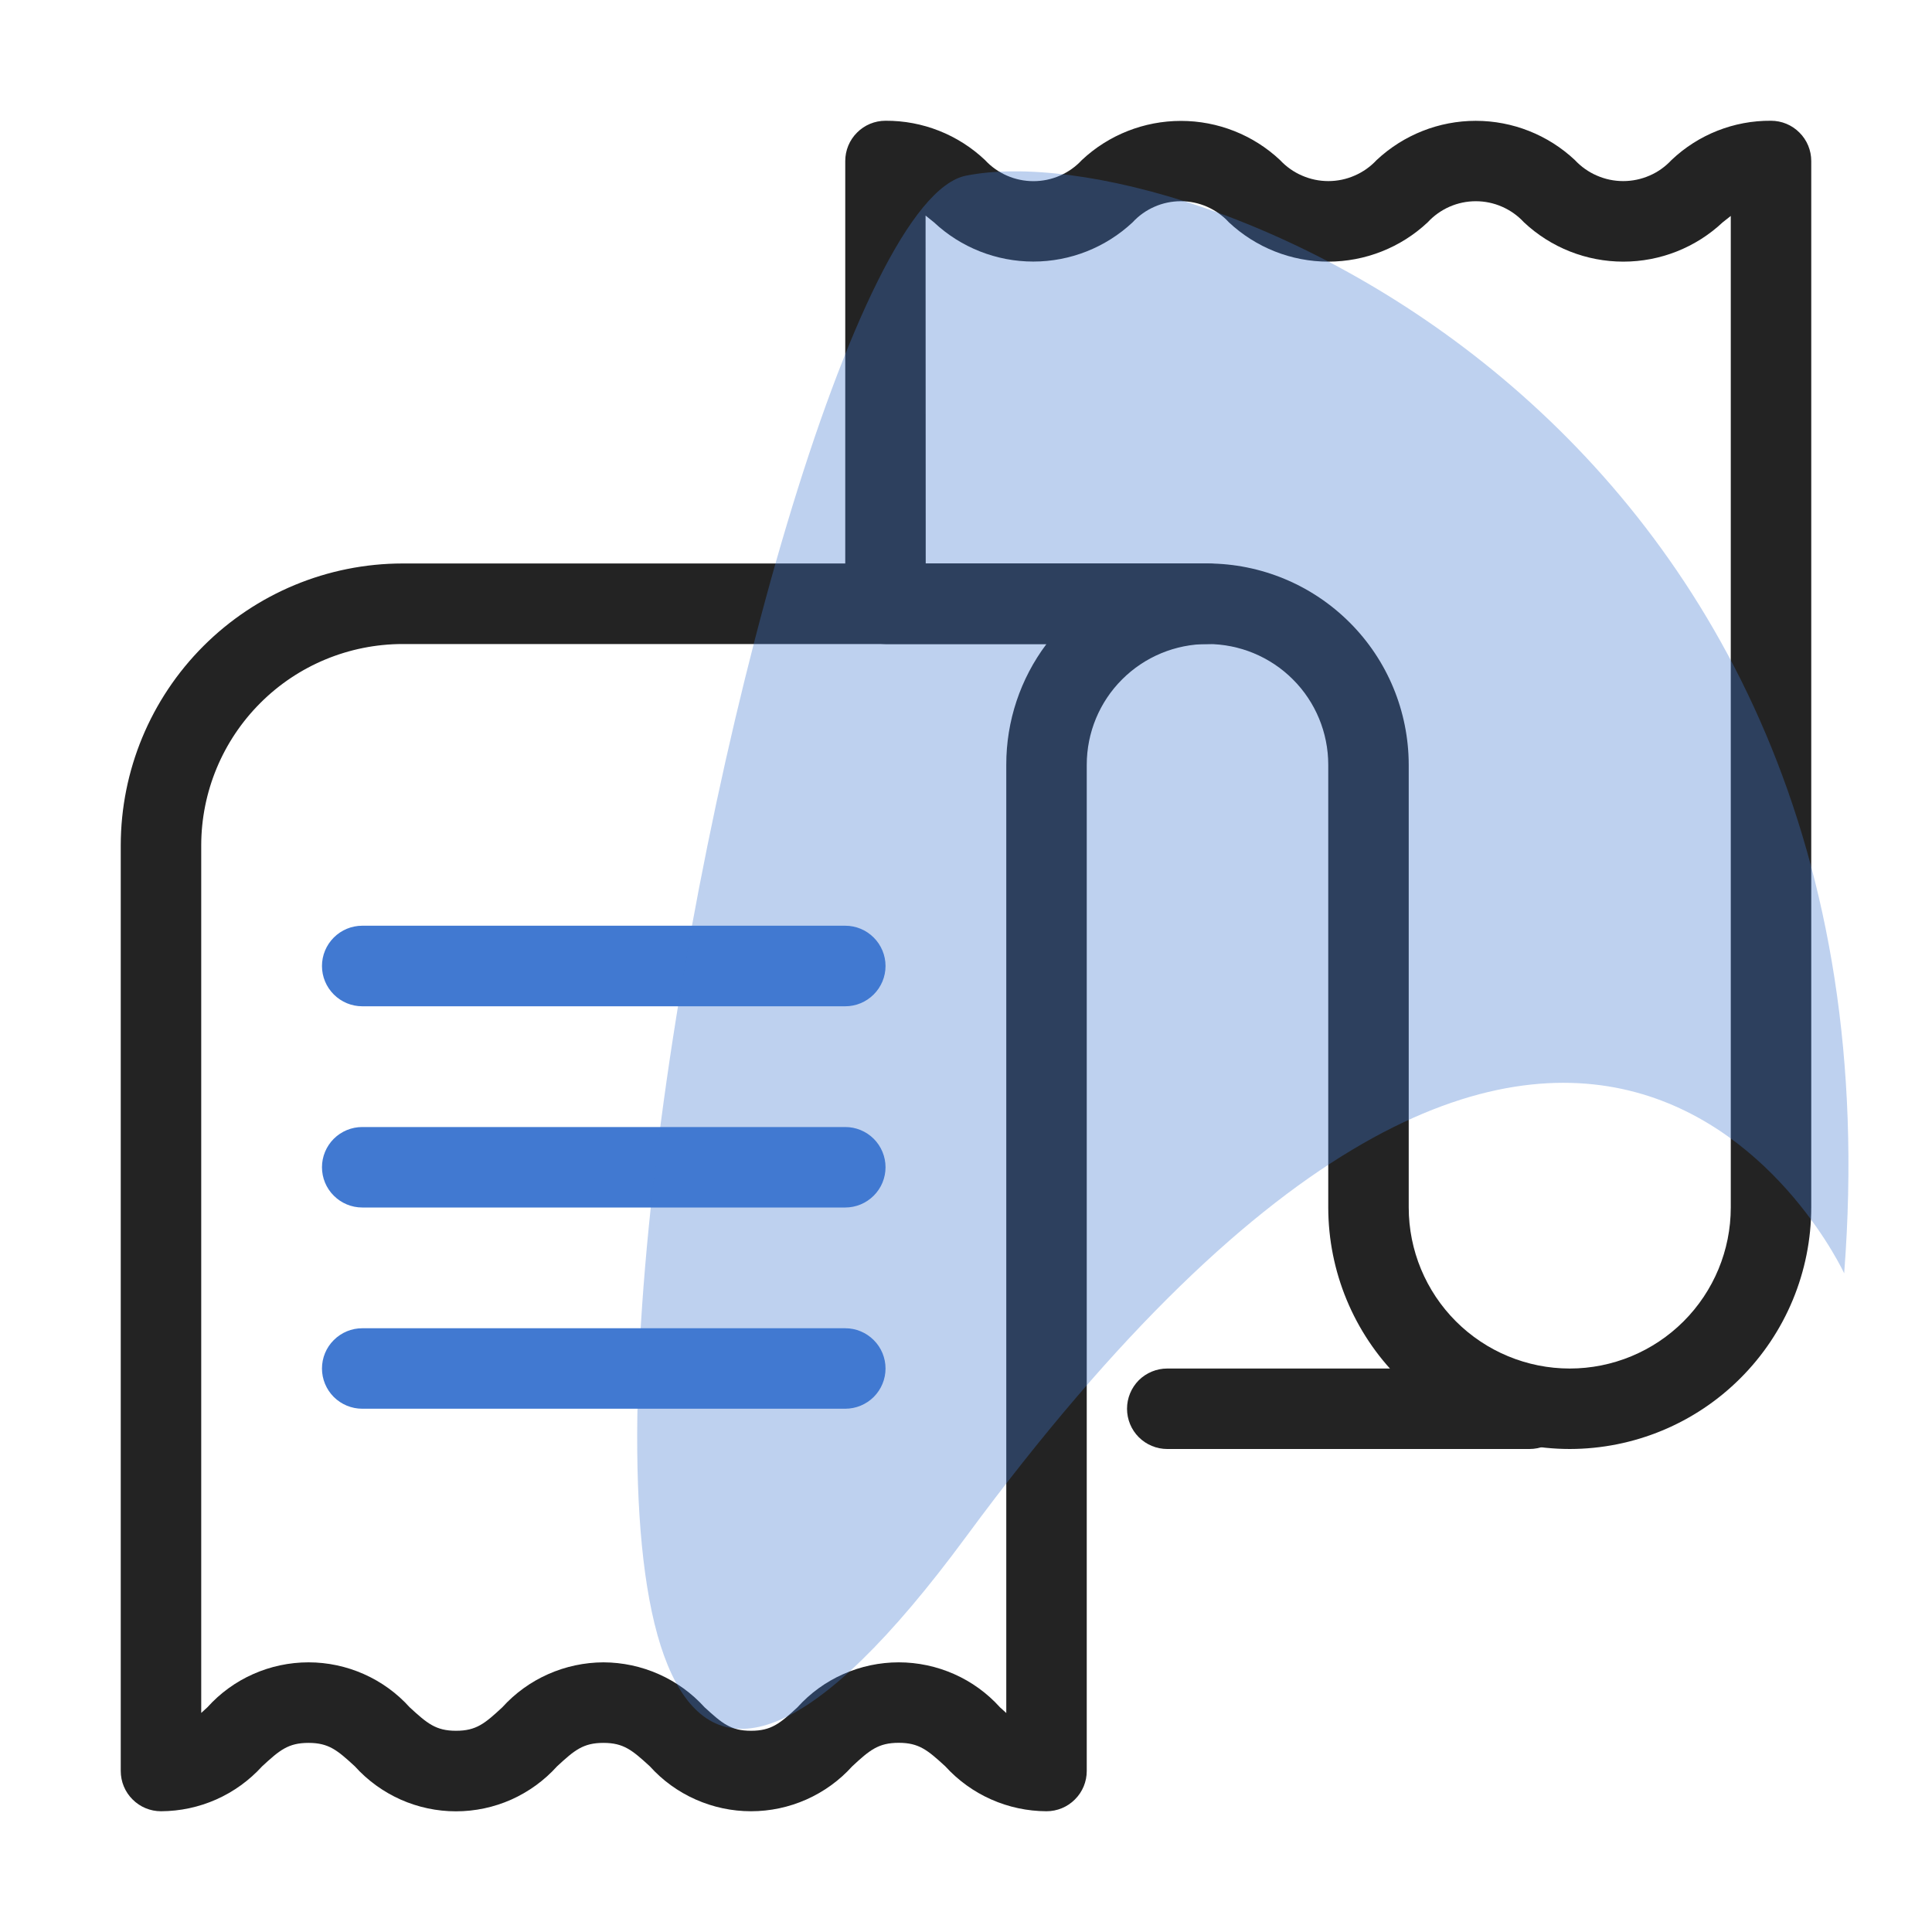 <svg width="26" height="26" viewBox="0 0 26 26" fill="none" xmlns="http://www.w3.org/2000/svg">
<path d="M20.583 19.5H15.708C15.565 19.5 15.427 19.443 15.325 19.341C15.224 19.24 15.167 19.102 15.167 18.958C15.167 18.815 15.224 18.677 15.325 18.575C15.427 18.474 15.565 18.417 15.708 18.417H20.583C20.727 18.417 20.865 18.474 20.966 18.575C21.068 18.677 21.125 18.815 21.125 18.958C21.125 19.102 21.068 19.24 20.966 19.341C20.865 19.443 20.727 19.5 20.583 19.5Z" fill="#232323"/>
<path d="M11.375 13.542H4.875C4.731 13.542 4.594 13.485 4.492 13.383C4.39 13.281 4.333 13.144 4.333 13C4.333 12.856 4.39 12.719 4.492 12.617C4.594 12.515 4.731 12.458 4.875 12.458H11.375C11.519 12.458 11.656 12.515 11.758 12.617C11.86 12.719 11.917 12.856 11.917 13C11.917 13.144 11.86 13.281 11.758 13.383C11.656 13.485 11.519 13.542 11.375 13.542ZM11.375 16.25H4.875C4.731 16.25 4.594 16.193 4.492 16.091C4.39 15.99 4.333 15.852 4.333 15.708C4.333 15.565 4.39 15.427 4.492 15.325C4.594 15.224 4.731 15.167 4.875 15.167H11.375C11.519 15.167 11.656 15.224 11.758 15.325C11.86 15.427 11.917 15.565 11.917 15.708C11.917 15.852 11.86 15.99 11.758 16.091C11.656 16.193 11.519 16.25 11.375 16.25ZM11.375 18.958H4.875C4.731 18.958 4.594 18.901 4.492 18.8C4.39 18.698 4.333 18.56 4.333 18.417C4.333 18.273 4.39 18.135 4.492 18.034C4.594 17.932 4.731 17.875 4.875 17.875H11.375C11.519 17.875 11.656 17.932 11.758 18.034C11.86 18.135 11.917 18.273 11.917 18.417C11.917 18.56 11.86 18.698 11.758 18.8C11.656 18.901 11.519 18.958 11.375 18.958Z" fill="#4179D1"/>
<path d="M21.125 19.5C20.263 19.499 19.437 19.157 18.828 18.547C18.218 17.938 17.876 17.112 17.875 16.25V10.292C17.875 9.861 17.704 9.447 17.399 9.143C17.094 8.838 16.681 8.667 16.25 8.667H11.917C11.773 8.667 11.635 8.61 11.534 8.508C11.432 8.406 11.375 8.269 11.375 8.125V2.167C11.375 2.023 11.432 1.885 11.534 1.784C11.635 1.682 11.773 1.625 11.917 1.625C12.415 1.622 12.895 1.812 13.256 2.154C13.339 2.244 13.44 2.315 13.552 2.364C13.664 2.413 13.785 2.438 13.908 2.438C14.03 2.438 14.151 2.413 14.263 2.364C14.375 2.315 14.476 2.244 14.559 2.154C14.92 1.815 15.397 1.627 15.893 1.627C16.388 1.627 16.865 1.815 17.226 2.154C17.309 2.243 17.41 2.315 17.522 2.363C17.634 2.412 17.754 2.437 17.876 2.437C17.998 2.437 18.119 2.412 18.23 2.363C18.342 2.315 18.443 2.243 18.526 2.154C18.888 1.815 19.365 1.626 19.86 1.626C20.356 1.626 20.833 1.815 21.194 2.154C21.277 2.243 21.378 2.315 21.49 2.363C21.602 2.412 21.722 2.437 21.844 2.437C21.966 2.437 22.087 2.412 22.199 2.363C22.311 2.315 22.411 2.243 22.494 2.154C22.855 1.811 23.335 1.621 23.833 1.625C23.977 1.625 24.115 1.682 24.216 1.784C24.318 1.885 24.375 2.023 24.375 2.167V16.25C24.374 17.112 24.032 17.938 23.422 18.547C22.813 19.157 21.987 19.499 21.125 19.5ZM12.458 7.583H16.25C16.968 7.584 17.656 7.87 18.164 8.378C18.672 8.885 18.957 9.574 18.958 10.292V16.25C18.958 16.825 19.187 17.376 19.593 17.782C19.999 18.188 20.55 18.417 21.125 18.417C21.7 18.417 22.251 18.188 22.657 17.782C23.063 17.376 23.292 16.825 23.292 16.25V2.906C23.258 2.932 23.223 2.96 23.183 2.992C22.821 3.332 22.343 3.521 21.846 3.521C21.349 3.521 20.871 3.332 20.509 2.992C20.426 2.902 20.326 2.831 20.214 2.782C20.103 2.733 19.982 2.708 19.861 2.708C19.739 2.708 19.619 2.733 19.507 2.782C19.396 2.831 19.296 2.902 19.213 2.992C18.851 3.332 18.372 3.521 17.875 3.521C17.379 3.521 16.901 3.332 16.538 2.992C16.456 2.902 16.355 2.831 16.244 2.782C16.132 2.733 16.012 2.708 15.89 2.708C15.769 2.708 15.648 2.733 15.537 2.782C15.425 2.831 15.325 2.902 15.242 2.992C14.88 3.331 14.402 3.52 13.906 3.52C13.409 3.52 12.931 3.331 12.569 2.992C12.528 2.959 12.491 2.928 12.456 2.901L12.458 7.583Z" fill="#232323"/>
<path d="M14.083 24.375C13.827 24.374 13.573 24.32 13.339 24.216C13.104 24.112 12.894 23.96 12.721 23.77C12.484 23.553 12.368 23.454 12.095 23.454C11.822 23.454 11.705 23.551 11.469 23.77C11.297 23.961 11.086 24.113 10.852 24.217C10.617 24.321 10.364 24.375 10.107 24.375C9.85 24.375 9.597 24.321 9.362 24.217C9.127 24.113 8.917 23.961 8.745 23.77C8.509 23.554 8.393 23.455 8.121 23.455C7.849 23.455 7.733 23.552 7.497 23.77C7.325 23.961 7.115 24.113 6.881 24.218C6.647 24.322 6.393 24.376 6.136 24.376C5.88 24.376 5.626 24.322 5.392 24.218C5.157 24.113 4.947 23.961 4.775 23.77C4.54 23.554 4.424 23.455 4.152 23.455C3.88 23.455 3.764 23.552 3.528 23.77C3.355 23.96 3.145 24.112 2.911 24.216C2.677 24.32 2.423 24.374 2.167 24.375C2.023 24.375 1.885 24.318 1.784 24.216C1.682 24.115 1.625 23.977 1.625 23.833V11.375C1.626 10.37 2.026 9.406 2.737 8.695C3.448 7.984 4.411 7.584 5.417 7.583H16.25C16.394 7.583 16.531 7.64 16.633 7.742C16.735 7.844 16.792 7.981 16.792 8.125C16.792 8.269 16.735 8.406 16.633 8.508C16.531 8.61 16.394 8.667 16.25 8.667C15.819 8.667 15.406 8.838 15.101 9.143C14.796 9.447 14.625 9.861 14.625 10.292V23.833C14.625 23.977 14.568 24.115 14.466 24.216C14.365 24.318 14.227 24.375 14.083 24.375ZM8.121 22.371C8.378 22.372 8.631 22.426 8.865 22.53C9.1 22.634 9.31 22.786 9.482 22.976C9.718 23.192 9.834 23.292 10.106 23.292C10.379 23.292 10.495 23.195 10.732 22.976C10.904 22.785 11.114 22.633 11.349 22.529C11.584 22.425 11.838 22.371 12.095 22.371C12.351 22.371 12.605 22.425 12.84 22.529C13.075 22.633 13.285 22.785 13.457 22.976L13.542 23.053V10.292C13.541 9.705 13.731 9.135 14.083 8.667H5.417C4.699 8.668 4.01 8.953 3.503 9.461C2.995 9.969 2.709 10.657 2.708 11.375V23.052C2.734 23.028 2.763 23.003 2.791 22.976C2.963 22.785 3.172 22.633 3.407 22.529C3.641 22.425 3.895 22.371 4.152 22.371C4.408 22.371 4.662 22.425 4.896 22.529C5.131 22.633 5.341 22.785 5.513 22.976C5.748 23.192 5.864 23.292 6.137 23.292C6.409 23.292 6.524 23.195 6.76 22.976C6.932 22.786 7.142 22.634 7.377 22.53C7.611 22.426 7.865 22.372 8.121 22.371Z" fill="#232323"/>
<path d="M13 20.682C4.727 31.909 10.046 2.955 13 2.364C15.954 1.773 25.712 5.601 24.818 17.136C24.818 17.136 21.273 9.455 13 20.682Z" fill="#4179D1" fill-opacity="0.34"/>
</svg>
